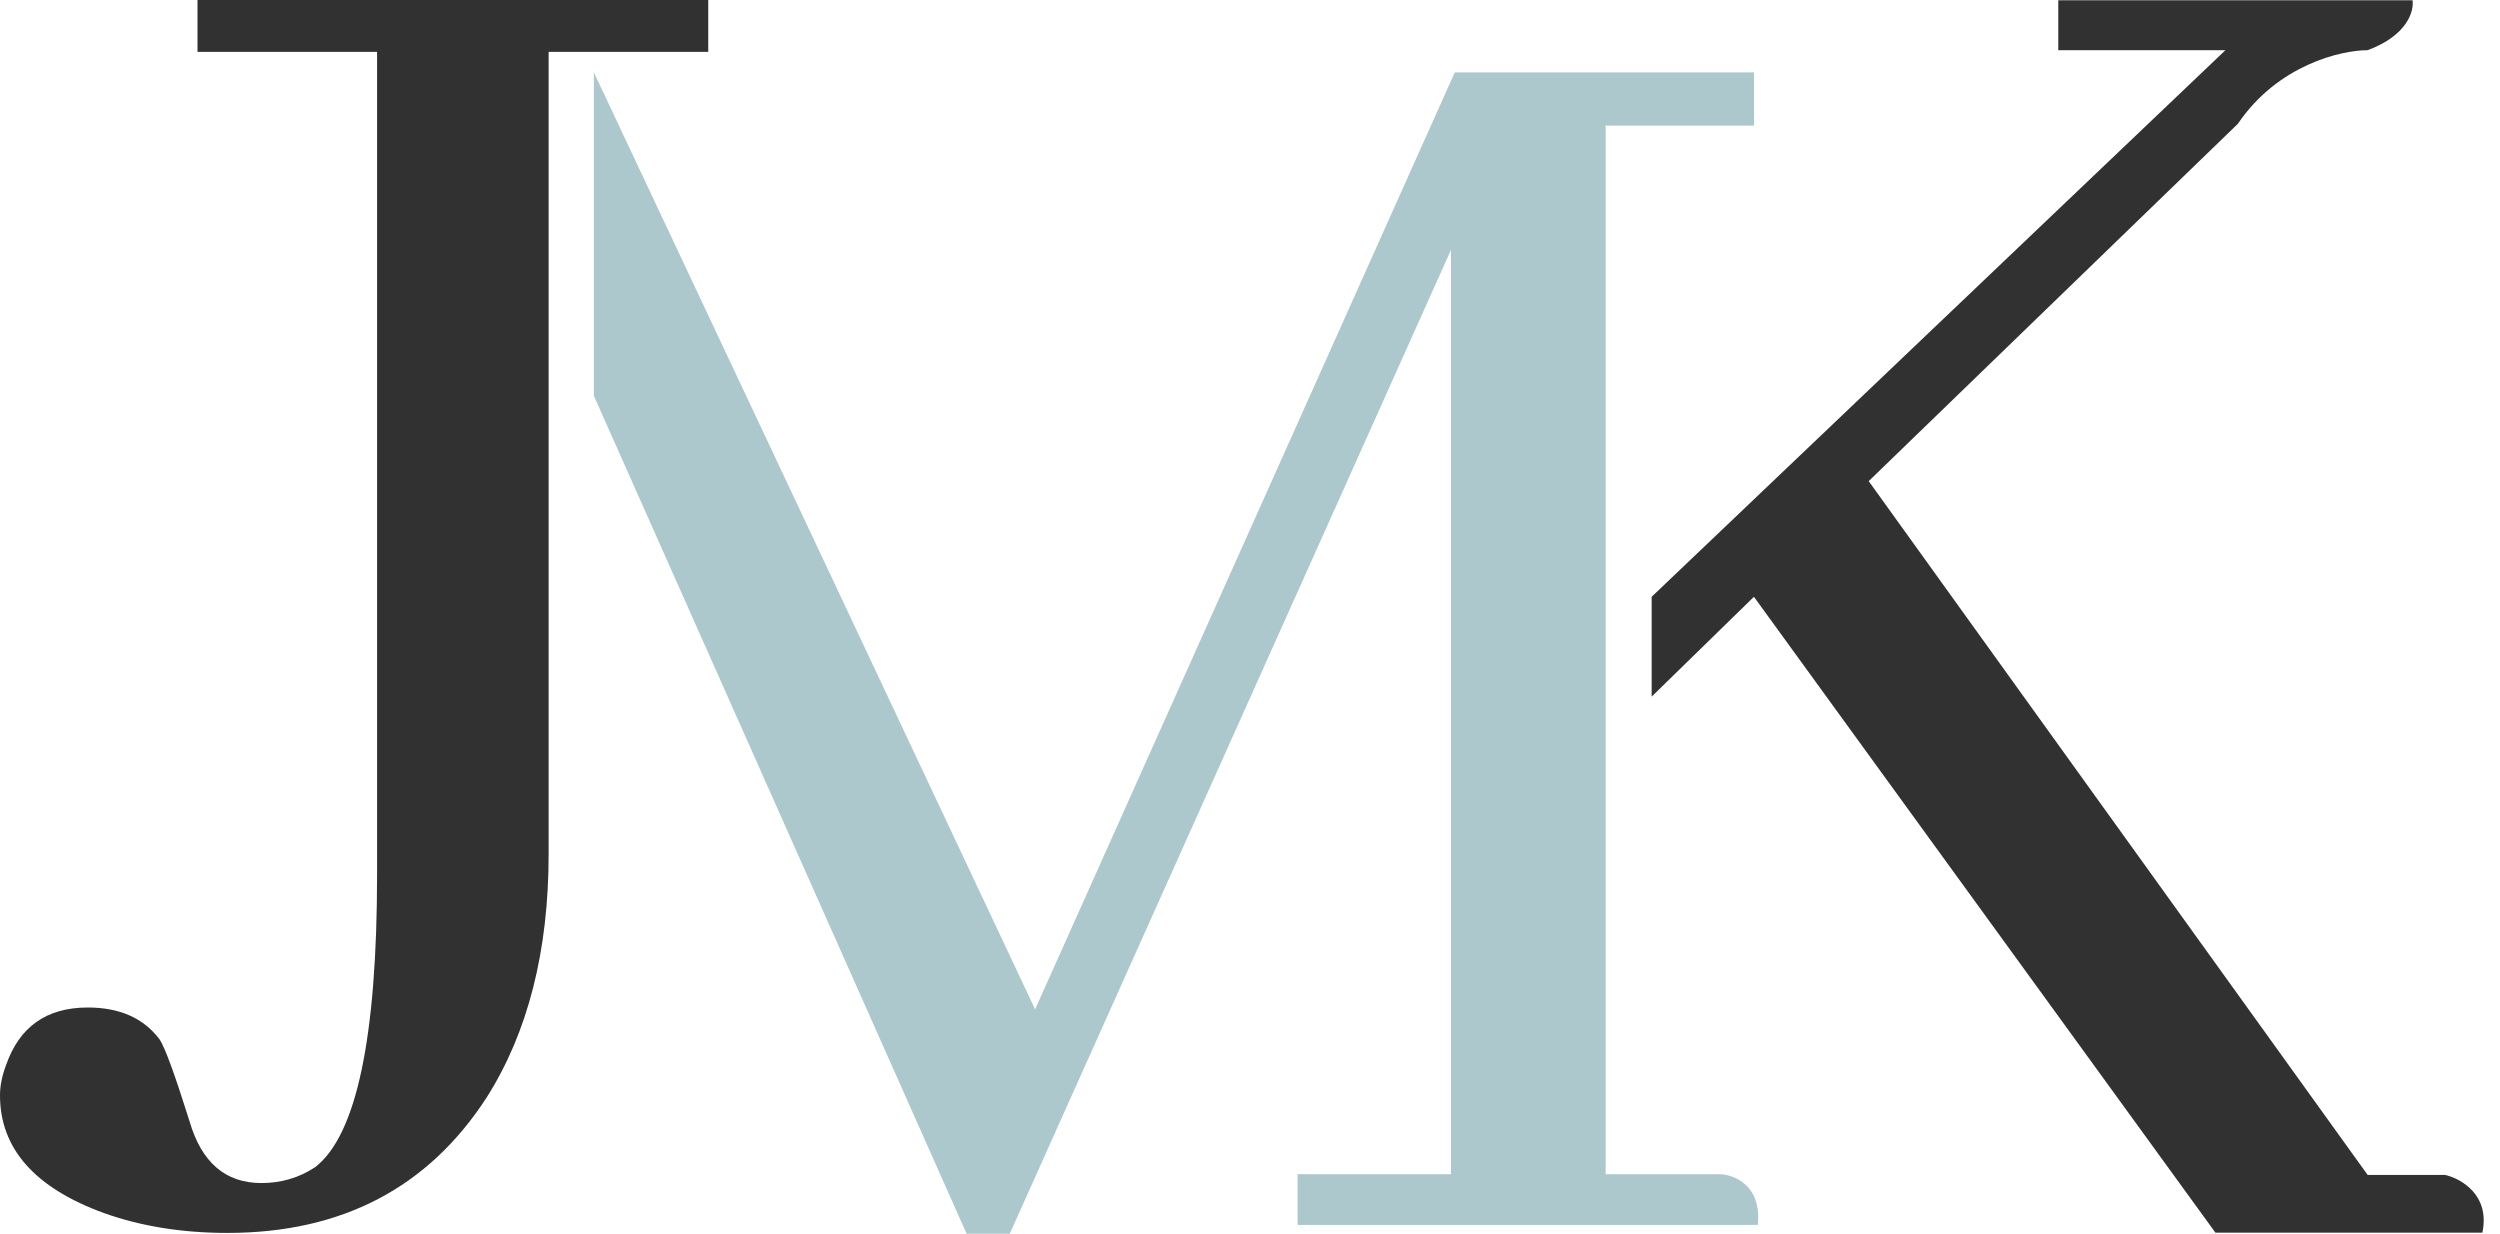 <svg width="77" height="38" viewBox="0 0 77 38" fill="none" xmlns="http://www.w3.org/2000/svg">
<path d="M21.814 1.598V0H6.083V1.598H11.614V26.914C11.614 31.953 10.979 34.964 9.709 35.947C9.217 36.274 8.664 36.438 8.05 36.438C6.944 36.438 6.206 35.803 5.837 34.533C5.387 33.1 5.08 32.26 4.916 32.014C4.424 31.359 3.687 31.031 2.704 31.031C1.434 31.031 0.594 31.625 0.184 32.813C0.061 33.141 0 33.448 0 33.735C0 35.373 1.065 36.582 3.195 37.36C4.342 37.77 5.612 37.974 7.005 37.974C10.528 37.974 13.191 36.582 14.993 33.796C16.263 31.789 16.898 29.29 16.898 26.299V1.598H21.814Z" fill="#313131"/>
<path d="M31.881 31.088L18.291 2.229V12.19L29.772 38H31.1L44.69 7.696V36.165H39.965V37.727H54.141C54.266 36.508 53.412 36.178 52.969 36.165H49.455V36.008V3.869H54.024V2.229H44.807L31.881 31.088Z" fill="#ACC8CC"/>
<path d="M68.543 1.546L50.871 18.381V21.456L54.021 18.381L68.236 37.967H76.457C76.703 36.802 75.791 36.295 75.305 36.187H72.923L57.556 14.819L68.927 3.812C70.157 1.999 72.103 1.546 72.923 1.546C74.152 1.092 74.357 0.332 74.306 0.008H63.395V1.546H68.543Z" fill="#313131"/>
</svg>
